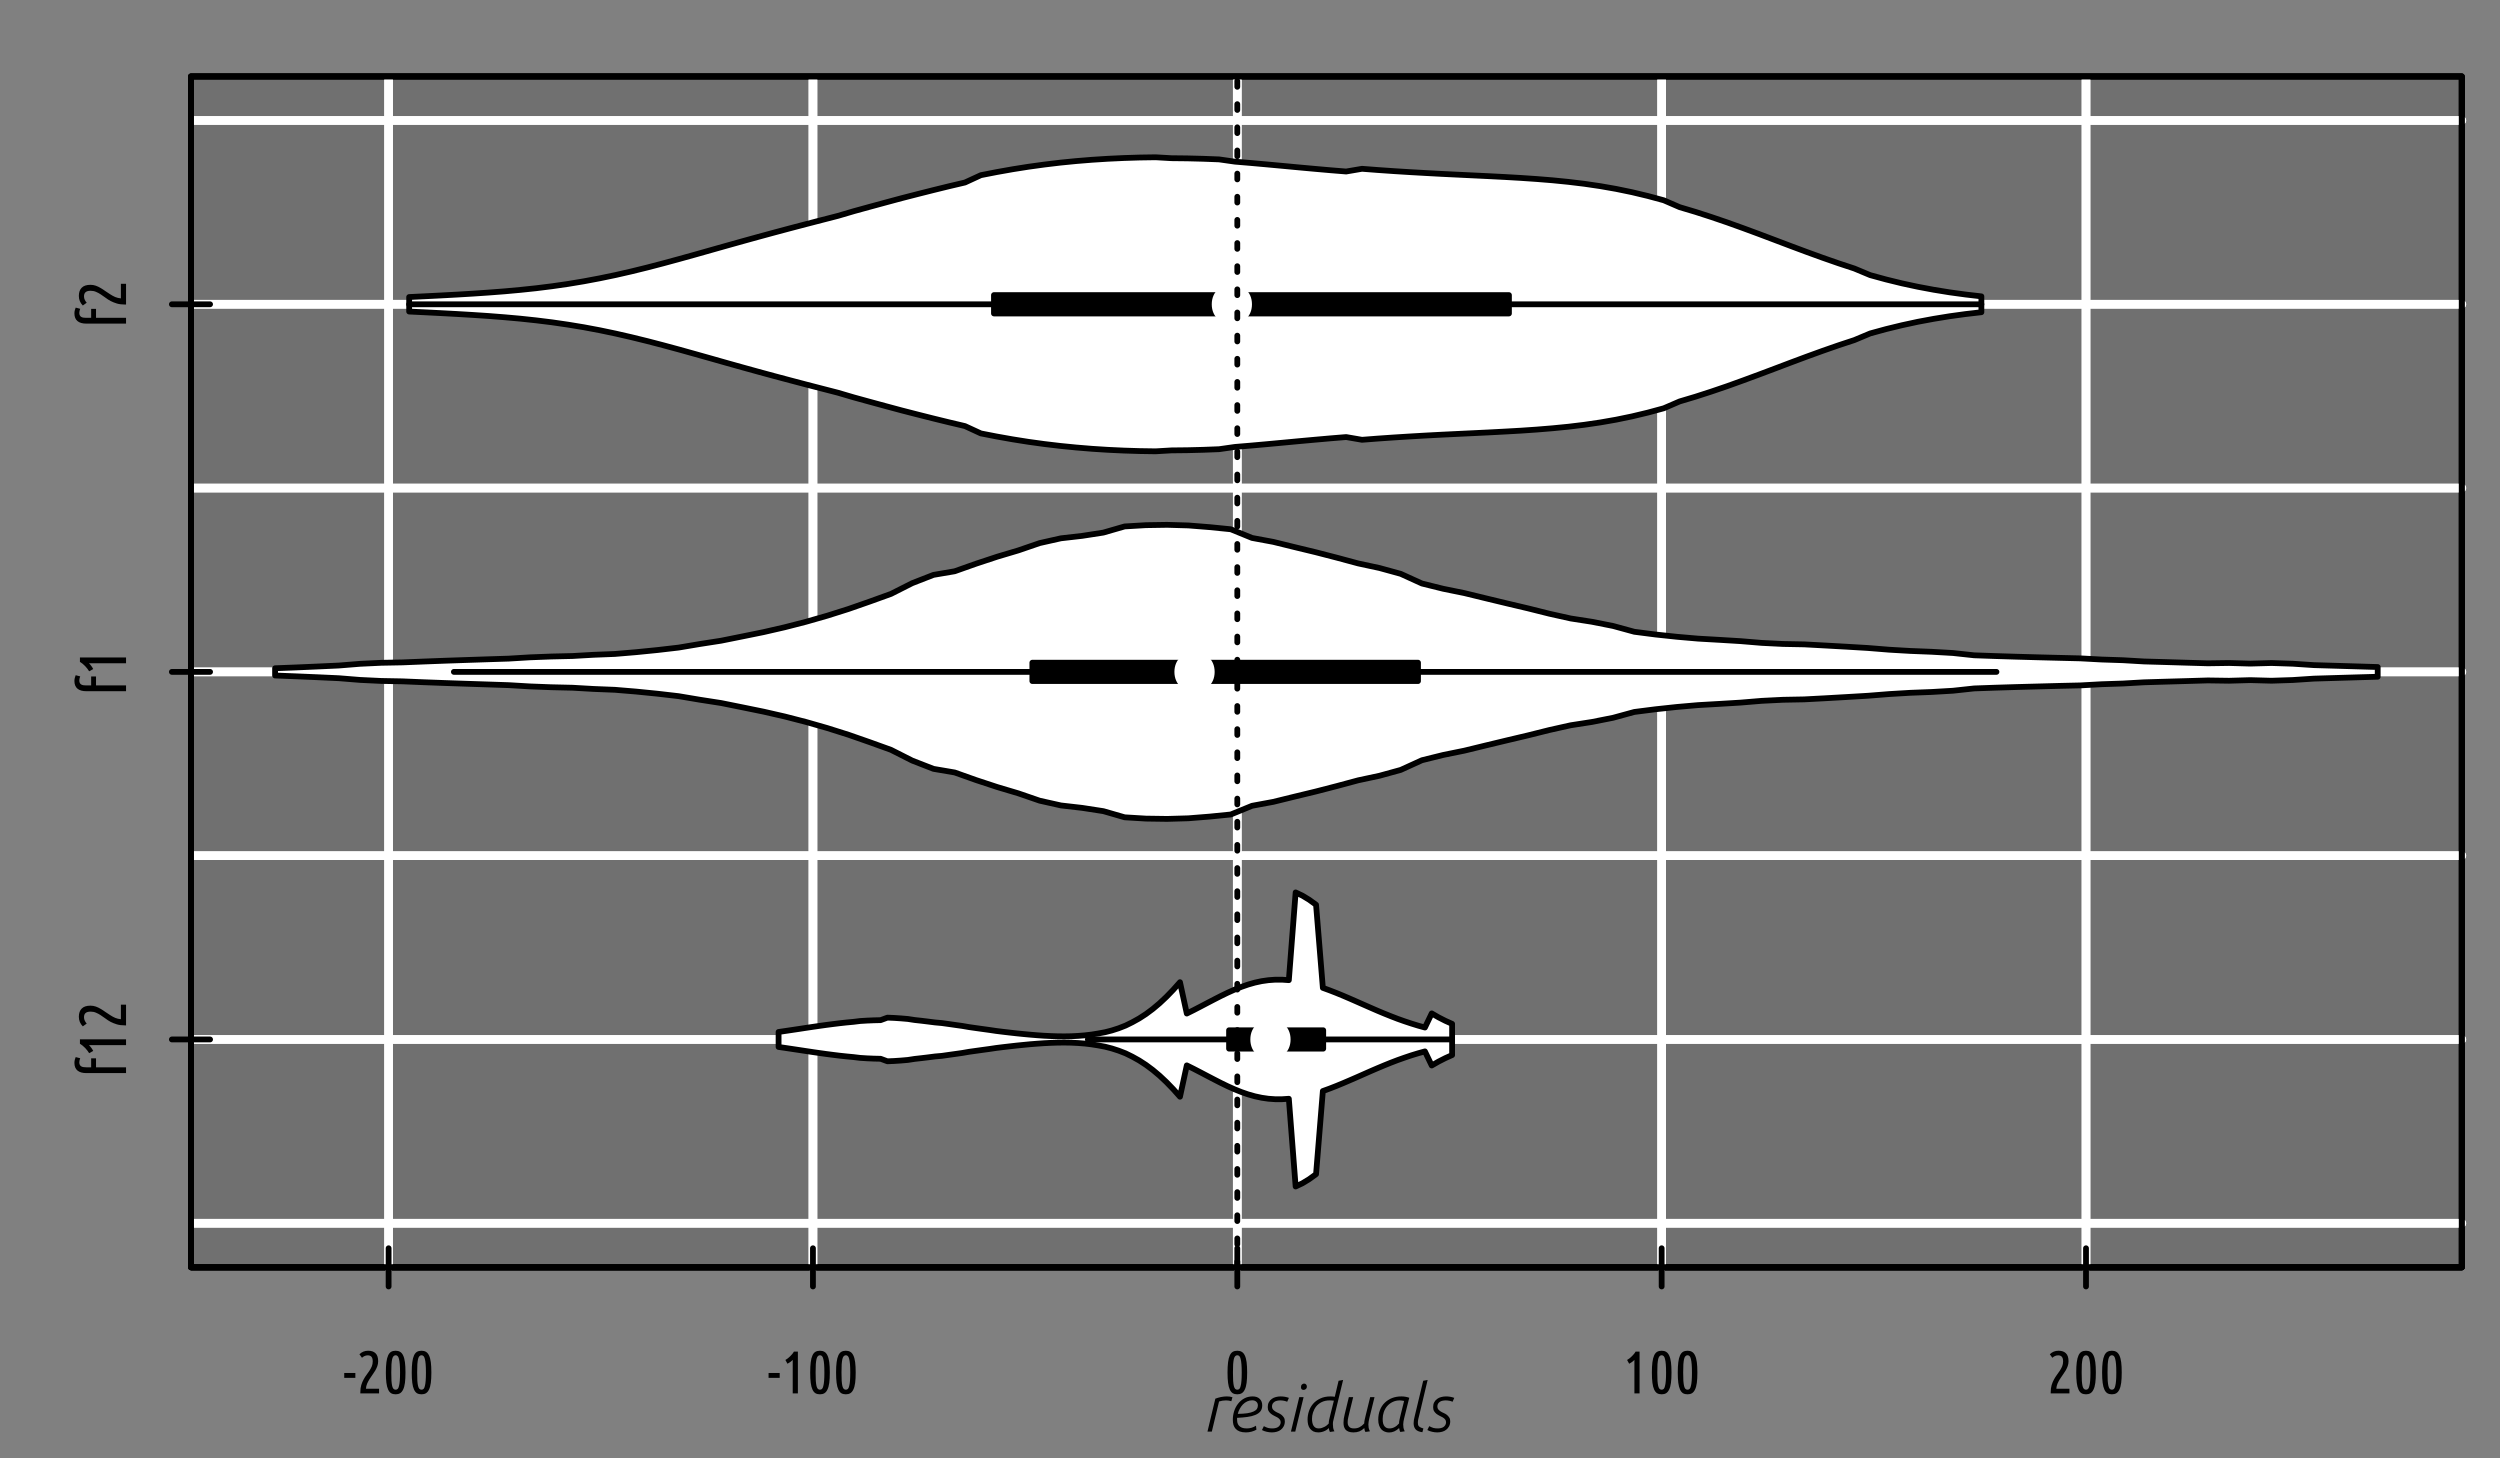 <?xml version="1.0" encoding="UTF-8"?>
<svg xmlns="http://www.w3.org/2000/svg" xmlns:xlink="http://www.w3.org/1999/xlink" width="432pt" height="252pt" viewBox="0 0 432 252" version="1.1">
<rect x="0" y="0" width="432" height="252" fill="#808080" stroke="none"/>
<defs>
<g>
<symbol overflow="visible" id="glyph0-0">
<path style="stroke:none;" d="M 0.516 0 L 0.516 -7.812 L 4.688 -7.812 L 4.688 0 Z M 4.156 -0.516 L 4.156 -7.281 L 1.047 -7.281 L 1.047 -0.516 Z M 4.156 -0.516 "/>
</symbol>
<symbol overflow="visible" id="glyph0-1">
<path style="stroke:none;" d="M 0.25 -3.531 L 2.172 -3.531 L 2.172 -2.688 L 0.25 -2.688 Z M 0.25 -3.531 "/>
</symbol>
<symbol overflow="visible" id="glyph0-2">
<path style="stroke:none;" d="M 0.453 -6.766 C 0.867 -7.172 1.367 -7.375 1.953 -7.375 C 2.516 -7.375 2.941 -7.227 3.234 -6.938 C 3.535 -6.645 3.688 -6.188 3.688 -5.562 C 3.688 -5.27 3.641 -4.988 3.547 -4.719 C 3.453 -4.457 3.332 -4.203 3.188 -3.953 C 3.039 -3.711 2.879 -3.469 2.703 -3.219 C 2.535 -2.977 2.367 -2.734 2.203 -2.484 C 2.047 -2.234 1.906 -1.969 1.781 -1.688 C 1.664 -1.414 1.598 -1.125 1.578 -0.812 L 3.844 -0.812 L 3.844 0 L 0.609 0 L 0.609 -0.203 C 0.609 -0.66 0.66 -1.07 0.766 -1.438 C 0.879 -1.801 1.016 -2.125 1.172 -2.406 C 1.328 -2.695 1.5 -2.969 1.688 -3.219 C 1.875 -3.469 2.047 -3.711 2.203 -3.953 C 2.359 -4.191 2.488 -4.438 2.594 -4.688 C 2.695 -4.945 2.75 -5.227 2.75 -5.531 C 2.75 -5.906 2.676 -6.172 2.531 -6.328 C 2.395 -6.492 2.18 -6.578 1.891 -6.578 C 1.68 -6.578 1.492 -6.535 1.328 -6.453 C 1.172 -6.379 1.023 -6.281 0.891 -6.156 Z M 0.453 -6.766 "/>
</symbol>
<symbol overflow="visible" id="glyph0-3">
<path style="stroke:none;" d="M 0.547 -3.609 C 0.547 -4.316 0.578 -4.91 0.641 -5.391 C 0.703 -5.879 0.801 -6.27 0.938 -6.562 C 1.07 -6.852 1.242 -7.062 1.453 -7.188 C 1.672 -7.312 1.93 -7.375 2.234 -7.375 C 2.535 -7.375 2.789 -7.312 3 -7.188 C 3.219 -7.062 3.395 -6.852 3.531 -6.562 C 3.676 -6.27 3.781 -5.879 3.844 -5.391 C 3.906 -4.91 3.938 -4.316 3.938 -3.609 C 3.938 -2.898 3.906 -2.305 3.844 -1.828 C 3.781 -1.348 3.676 -0.961 3.531 -0.672 C 3.395 -0.379 3.219 -0.164 3 -0.031 C 2.789 0.094 2.535 0.156 2.234 0.156 C 1.93 0.156 1.672 0.094 1.453 -0.031 C 1.242 -0.164 1.07 -0.379 0.938 -0.672 C 0.801 -0.961 0.703 -1.348 0.641 -1.828 C 0.578 -2.305 0.547 -2.898 0.547 -3.609 Z M 3 -3.609 C 3 -4.18 2.984 -4.656 2.953 -5.031 C 2.922 -5.414 2.875 -5.723 2.812 -5.953 C 2.758 -6.18 2.688 -6.344 2.594 -6.438 C 2.5 -6.539 2.379 -6.594 2.234 -6.594 C 2.098 -6.594 1.977 -6.539 1.875 -6.438 C 1.781 -6.344 1.703 -6.18 1.641 -5.953 C 1.586 -5.723 1.547 -5.414 1.516 -5.031 C 1.492 -4.656 1.484 -4.18 1.484 -3.609 C 1.484 -3.035 1.492 -2.555 1.516 -2.172 C 1.547 -1.797 1.586 -1.492 1.641 -1.266 C 1.703 -1.035 1.781 -0.875 1.875 -0.781 C 1.977 -0.688 2.098 -0.641 2.234 -0.641 C 2.379 -0.641 2.5 -0.688 2.594 -0.781 C 2.688 -0.875 2.758 -1.035 2.812 -1.266 C 2.875 -1.492 2.922 -1.797 2.953 -2.172 C 2.984 -2.555 3 -3.035 3 -3.609 Z M 3 -3.609 "/>
</symbol>
<symbol overflow="visible" id="glyph0-4">
<path style="stroke:none;" d="M 0.734 -5.781 C 0.859 -5.852 0.992 -5.941 1.141 -6.047 C 1.285 -6.16 1.422 -6.281 1.547 -6.406 C 1.68 -6.539 1.805 -6.676 1.922 -6.812 C 2.035 -6.945 2.129 -7.082 2.203 -7.219 L 2.891 -7.219 L 2.891 0 L 2 0 L 2 -5.797 C 1.883 -5.672 1.75 -5.551 1.594 -5.438 C 1.438 -5.332 1.27 -5.227 1.094 -5.125 Z M 0.734 -5.781 "/>
</symbol>
<symbol overflow="visible" id="glyph1-0">
<path style="stroke:none;" d="M 0 -0.578 L -8.625 -0.578 L -8.625 -5.172 L 0 -5.172 Z M -0.578 -4.594 L -8.047 -4.594 L -8.047 -1.156 L -0.578 -1.156 Z M -0.578 -4.594 "/>
</symbol>
<symbol overflow="visible" id="glyph1-1">
<path style="stroke:none;" d="M -8.922 -2.656 C -8.922 -2.875 -8.895 -3.066 -8.844 -3.234 C -8.801 -3.41 -8.754 -3.551 -8.703 -3.656 L -7.922 -3.453 C -7.973 -3.336 -8.008 -3.223 -8.031 -3.109 C -8.062 -2.992 -8.078 -2.875 -8.078 -2.75 C -8.078 -2.57 -8.047 -2.426 -7.984 -2.312 C -7.93 -2.195 -7.848 -2.109 -7.734 -2.047 C -7.629 -1.984 -7.5 -1.941 -7.344 -1.922 C -7.195 -1.898 -7.039 -1.891 -6.875 -1.891 L -6.031 -1.891 L -6.031 -3.438 L -5.188 -3.438 L -5.188 -1.891 L 0 -1.891 L 0 -0.891 L -6.875 -0.891 C -7.531 -0.891 -8.035 -1.035 -8.391 -1.328 C -8.742 -1.617 -8.922 -2.062 -8.922 -2.656 Z M -8.922 -2.656 "/>
</symbol>
<symbol overflow="visible" id="glyph1-2">
<path style="stroke:none;" d="M -6.375 -0.812 C -6.469 -0.957 -6.57 -1.109 -6.688 -1.266 C -6.812 -1.422 -6.941 -1.57 -7.078 -1.719 C -7.223 -1.863 -7.367 -2 -7.516 -2.125 C -7.672 -2.25 -7.82 -2.352 -7.969 -2.438 L -7.969 -3.203 L 0 -3.203 L 0 -2.203 L -6.406 -2.203 C -6.27 -2.078 -6.141 -1.926 -6.016 -1.75 C -5.891 -1.582 -5.773 -1.398 -5.672 -1.203 Z M -6.375 -0.812 "/>
</symbol>
<symbol overflow="visible" id="glyph1-3">
<path style="stroke:none;" d="M -7.469 -0.5 C -7.926 -0.957 -8.156 -1.508 -8.156 -2.156 C -8.156 -2.781 -7.988 -3.254 -7.656 -3.578 C -7.332 -3.91 -6.828 -4.078 -6.141 -4.078 C -5.816 -4.078 -5.508 -4.023 -5.219 -3.922 C -4.926 -3.816 -4.645 -3.68 -4.375 -3.516 C -4.102 -3.359 -3.832 -3.18 -3.562 -2.984 C -3.289 -2.797 -3.016 -2.613 -2.734 -2.438 C -2.461 -2.258 -2.176 -2.102 -1.875 -1.969 C -1.57 -1.844 -1.242 -1.766 -0.891 -1.734 L -0.891 -4.25 L 0 -4.25 L 0 -0.672 L -0.219 -0.672 C -0.727 -0.672 -1.18 -0.727 -1.578 -0.844 C -1.984 -0.969 -2.348 -1.113 -2.672 -1.281 C -2.992 -1.457 -3.289 -1.648 -3.562 -1.859 C -3.844 -2.066 -4.113 -2.254 -4.375 -2.422 C -4.633 -2.598 -4.906 -2.742 -5.188 -2.859 C -5.469 -2.984 -5.781 -3.047 -6.125 -3.047 C -6.531 -3.047 -6.82 -2.961 -7 -2.797 C -7.176 -2.641 -7.266 -2.398 -7.266 -2.078 C -7.266 -1.859 -7.219 -1.656 -7.125 -1.469 C -7.039 -1.289 -6.93 -1.129 -6.797 -0.984 Z M -7.469 -0.5 "/>
</symbol>
<symbol overflow="visible" id="glyph2-0">
<path style="stroke:none;" d="M 0.578 0 L 0.578 -8.625 L 5.172 -8.625 L 5.172 0 Z M 4.594 -0.578 L 4.594 -8.047 L 1.156 -8.047 L 1.156 -0.578 Z M 4.594 -0.578 "/>
</symbol>
<symbol overflow="visible" id="glyph2-1">
<path style="stroke:none;" d="M 2.312 -5.688 C 2.602 -5.801 2.922 -5.895 3.266 -5.969 C 3.617 -6.039 3.961 -6.078 4.297 -6.078 C 4.473 -6.078 4.641 -6.066 4.797 -6.047 C 4.961 -6.023 5.117 -5.988 5.266 -5.938 L 5.078 -5.25 C 4.773 -5.344 4.469 -5.391 4.156 -5.391 C 3.957 -5.391 3.754 -5.375 3.547 -5.344 C 3.348 -5.312 3.148 -5.266 2.953 -5.203 L 1.703 0 L 0.953 0 Z M 2.312 -5.688 "/>
</symbol>
<symbol overflow="visible" id="glyph2-2">
<path style="stroke:none;" d="M 6.203 -4.547 C 6.203 -4.117 6.098 -3.77 5.891 -3.5 C 5.68 -3.238 5.383 -3.031 5 -2.875 C 4.625 -2.719 4.172 -2.602 3.641 -2.531 C 3.109 -2.457 2.516 -2.406 1.859 -2.375 L 1.859 -2.141 C 1.859 -1.922 1.879 -1.711 1.922 -1.516 C 1.973 -1.328 2.062 -1.16 2.188 -1.016 C 2.312 -0.879 2.484 -0.766 2.703 -0.672 C 2.922 -0.586 3.203 -0.547 3.547 -0.547 C 3.805 -0.547 4.07 -0.582 4.344 -0.656 C 4.625 -0.738 4.883 -0.859 5.125 -1.016 L 5.203 -0.328 C 4.941 -0.18 4.656 -0.066 4.344 0.016 C 4.031 0.098 3.711 0.141 3.391 0.141 C 2.973 0.141 2.617 0.086 2.328 -0.016 C 2.035 -0.129 1.801 -0.281 1.625 -0.469 C 1.445 -0.664 1.316 -0.895 1.234 -1.156 C 1.16 -1.426 1.125 -1.723 1.125 -2.047 C 1.125 -2.535 1.195 -3.02 1.344 -3.5 C 1.5 -3.988 1.723 -4.422 2.016 -4.797 C 2.305 -5.18 2.66 -5.488 3.078 -5.719 C 3.504 -5.957 3.992 -6.078 4.547 -6.078 C 5.078 -6.078 5.484 -5.938 5.766 -5.656 C 6.055 -5.383 6.203 -5.016 6.203 -4.547 Z M 4.469 -5.406 C 4.164 -5.406 3.879 -5.344 3.609 -5.219 C 3.336 -5.094 3.094 -4.922 2.875 -4.703 C 2.664 -4.484 2.484 -4.234 2.328 -3.953 C 2.172 -3.672 2.055 -3.375 1.984 -3.062 C 2.629 -3.07 3.176 -3.109 3.625 -3.172 C 4.07 -3.242 4.43 -3.344 4.703 -3.469 C 4.973 -3.594 5.164 -3.738 5.281 -3.906 C 5.395 -4.082 5.453 -4.285 5.453 -4.516 C 5.453 -4.805 5.359 -5.023 5.172 -5.172 C 4.992 -5.328 4.758 -5.406 4.469 -5.406 Z M 4.469 -5.406 "/>
</symbol>
<symbol overflow="visible" id="glyph2-3">
<path style="stroke:none;" d="M 0.875 -0.938 C 1.156 -0.789 1.398 -0.688 1.609 -0.625 C 1.828 -0.57 2.07 -0.547 2.344 -0.547 C 2.539 -0.547 2.723 -0.566 2.891 -0.609 C 3.066 -0.648 3.219 -0.711 3.344 -0.797 C 3.477 -0.891 3.582 -1.004 3.656 -1.141 C 3.738 -1.273 3.781 -1.438 3.781 -1.625 C 3.781 -1.82 3.723 -1.984 3.609 -2.109 C 3.504 -2.242 3.367 -2.359 3.203 -2.453 C 3.035 -2.547 2.852 -2.641 2.656 -2.734 C 2.469 -2.828 2.289 -2.938 2.125 -3.062 C 1.969 -3.188 1.832 -3.336 1.719 -3.516 C 1.602 -3.703 1.547 -3.941 1.547 -4.234 C 1.547 -4.555 1.609 -4.832 1.734 -5.062 C 1.859 -5.301 2.023 -5.492 2.234 -5.641 C 2.441 -5.797 2.676 -5.906 2.938 -5.969 C 3.207 -6.039 3.484 -6.078 3.766 -6.078 C 4.016 -6.078 4.258 -6.055 4.5 -6.016 C 4.738 -5.973 4.973 -5.91 5.203 -5.828 L 4.906 -5.156 C 4.738 -5.227 4.551 -5.285 4.344 -5.328 C 4.133 -5.367 3.922 -5.391 3.703 -5.391 C 3.516 -5.391 3.332 -5.367 3.156 -5.328 C 2.988 -5.297 2.836 -5.234 2.703 -5.141 C 2.578 -5.055 2.473 -4.945 2.391 -4.812 C 2.316 -4.676 2.281 -4.516 2.281 -4.328 C 2.281 -4.129 2.332 -3.961 2.438 -3.828 C 2.551 -3.703 2.688 -3.586 2.844 -3.484 C 3.008 -3.379 3.191 -3.285 3.391 -3.203 C 3.586 -3.117 3.766 -3.016 3.922 -2.891 C 4.078 -2.766 4.211 -2.613 4.328 -2.438 C 4.441 -2.27 4.5 -2.051 4.5 -1.781 C 4.5 -1.445 4.43 -1.156 4.297 -0.906 C 4.172 -0.664 4.004 -0.469 3.797 -0.312 C 3.598 -0.156 3.363 -0.039 3.094 0.031 C 2.82 0.102 2.547 0.141 2.266 0.141 C 1.961 0.141 1.66 0.102 1.359 0.031 C 1.066 -0.031 0.797 -0.129 0.547 -0.266 Z M 0.875 -0.938 "/>
</symbol>
<symbol overflow="visible" id="glyph2-4">
<path style="stroke:none;" d="M 2.391 -5.953 L 3.141 -5.953 L 1.703 0 L 0.953 0 Z M 2.688 -7.688 C 2.688 -7.883 2.742 -8.035 2.859 -8.141 C 2.973 -8.242 3.094 -8.297 3.219 -8.297 C 3.375 -8.297 3.492 -8.242 3.578 -8.141 C 3.66 -8.047 3.703 -7.926 3.703 -7.781 C 3.703 -7.594 3.641 -7.445 3.516 -7.344 C 3.391 -7.25 3.27 -7.203 3.156 -7.203 C 3 -7.203 2.879 -7.242 2.797 -7.328 C 2.723 -7.422 2.688 -7.539 2.688 -7.688 Z M 2.688 -7.688 "/>
</symbol>
<symbol overflow="visible" id="glyph2-5">
<path style="stroke:none;" d="M 5.672 -5.344 C 5.566 -5.352 5.445 -5.363 5.312 -5.375 C 5.188 -5.383 5.066 -5.391 4.953 -5.391 C 4.422 -5.391 3.957 -5.289 3.562 -5.094 C 3.176 -4.906 2.859 -4.656 2.609 -4.344 C 2.367 -4.031 2.188 -3.68 2.062 -3.297 C 1.945 -2.922 1.891 -2.551 1.891 -2.188 C 1.891 -1.957 1.91 -1.742 1.953 -1.547 C 1.992 -1.348 2.055 -1.176 2.141 -1.031 C 2.234 -0.883 2.352 -0.766 2.5 -0.672 C 2.645 -0.586 2.82 -0.547 3.031 -0.547 C 3.227 -0.547 3.41 -0.57 3.578 -0.625 C 3.754 -0.688 3.914 -0.754 4.062 -0.828 C 4.219 -0.91 4.352 -1 4.469 -1.094 C 4.594 -1.195 4.695 -1.297 4.781 -1.391 C 4.781 -1.586 4.805 -1.812 4.859 -2.062 C 4.91 -2.312 4.973 -2.57 5.047 -2.844 Z M 4.984 0.062 C 4.953 -0.008 4.914 -0.109 4.875 -0.234 C 4.832 -0.359 4.805 -0.484 4.797 -0.609 C 4.723 -0.535 4.629 -0.453 4.516 -0.359 C 4.41 -0.273 4.281 -0.195 4.125 -0.125 C 3.977 -0.051 3.805 0.008 3.609 0.062 C 3.422 0.113 3.211 0.141 2.984 0.141 C 2.648 0.141 2.363 0.082 2.125 -0.031 C 1.895 -0.156 1.703 -0.316 1.547 -0.516 C 1.398 -0.711 1.289 -0.945 1.219 -1.219 C 1.156 -1.5 1.125 -1.785 1.125 -2.078 C 1.125 -2.566 1.203 -3.047 1.359 -3.516 C 1.516 -3.992 1.754 -4.422 2.078 -4.797 C 2.41 -5.18 2.828 -5.488 3.328 -5.719 C 3.828 -5.957 4.41 -6.078 5.078 -6.078 C 5.328 -6.078 5.578 -6.055 5.828 -6.016 L 6.484 -8.781 L 7.266 -8.922 L 5.609 -2.062 C 5.566 -1.914 5.535 -1.773 5.516 -1.641 C 5.504 -1.516 5.5 -1.395 5.5 -1.281 C 5.5 -1.051 5.516 -0.836 5.547 -0.641 C 5.586 -0.441 5.66 -0.242 5.766 -0.047 Z M 4.984 0.062 "/>
</symbol>
<symbol overflow="visible" id="glyph2-6">
<path style="stroke:none;" d="M 2.859 0.141 C 2.523 0.141 2.242 0.098 2.016 0.016 C 1.797 -0.066 1.617 -0.18 1.484 -0.328 C 1.359 -0.484 1.266 -0.66 1.203 -0.859 C 1.148 -1.066 1.125 -1.289 1.125 -1.531 C 1.125 -1.75 1.141 -1.984 1.172 -2.234 C 1.211 -2.484 1.266 -2.734 1.328 -2.984 L 2.047 -5.953 L 2.797 -5.953 L 2.156 -3.328 C 2.094 -3.055 2.023 -2.77 1.953 -2.469 C 1.879 -2.176 1.844 -1.898 1.844 -1.641 C 1.844 -1.484 1.859 -1.336 1.891 -1.203 C 1.93 -1.078 1.992 -0.961 2.078 -0.859 C 2.16 -0.766 2.27 -0.688 2.406 -0.625 C 2.551 -0.57 2.727 -0.547 2.938 -0.547 C 3.312 -0.547 3.633 -0.617 3.906 -0.766 C 4.188 -0.91 4.453 -1.125 4.703 -1.406 C 4.703 -1.613 4.734 -1.848 4.797 -2.109 C 4.859 -2.379 4.914 -2.625 4.969 -2.844 L 5.734 -5.953 L 6.484 -5.953 L 5.578 -2.266 C 5.535 -2.078 5.5 -1.895 5.469 -1.719 C 5.438 -1.551 5.422 -1.391 5.422 -1.234 C 5.422 -1.035 5.438 -0.844 5.469 -0.656 C 5.508 -0.469 5.582 -0.266 5.688 -0.047 L 4.906 0.062 C 4.863 -0.02 4.82 -0.117 4.781 -0.234 C 4.75 -0.359 4.727 -0.484 4.719 -0.609 C 4.445 -0.348 4.16 -0.156 3.859 -0.031 C 3.555 0.082 3.223 0.141 2.859 0.141 Z M 2.859 0.141 "/>
</symbol>
<symbol overflow="visible" id="glyph2-7">
<path style="stroke:none;" d="M 5.594 -5.297 C 5.457 -5.328 5.332 -5.348 5.219 -5.359 C 5.102 -5.379 4.984 -5.391 4.859 -5.391 C 4.391 -5.391 3.969 -5.297 3.594 -5.109 C 3.227 -4.93 2.914 -4.691 2.656 -4.391 C 2.406 -4.086 2.211 -3.742 2.078 -3.359 C 1.953 -2.984 1.891 -2.598 1.891 -2.203 C 1.891 -1.879 1.914 -1.613 1.969 -1.406 C 2.031 -1.195 2.113 -1.031 2.219 -0.906 C 2.332 -0.781 2.457 -0.688 2.594 -0.625 C 2.738 -0.57 2.895 -0.547 3.062 -0.547 C 3.375 -0.547 3.664 -0.617 3.938 -0.766 C 4.219 -0.91 4.477 -1.125 4.719 -1.406 C 4.719 -1.613 4.75 -1.848 4.812 -2.109 C 4.875 -2.379 4.93 -2.625 4.984 -2.844 Z M 4.938 0.062 C 4.883 -0.02 4.844 -0.117 4.812 -0.234 C 4.781 -0.359 4.754 -0.484 4.734 -0.609 C 4.461 -0.348 4.18 -0.156 3.891 -0.031 C 3.598 0.094 3.297 0.156 2.984 0.156 C 2.734 0.156 2.492 0.109 2.266 0.016 C 2.047 -0.066 1.852 -0.191 1.688 -0.359 C 1.52 -0.535 1.383 -0.766 1.281 -1.047 C 1.176 -1.328 1.125 -1.66 1.125 -2.047 C 1.125 -2.66 1.223 -3.219 1.422 -3.719 C 1.617 -4.219 1.895 -4.641 2.25 -4.984 C 2.613 -5.336 3.035 -5.609 3.516 -5.797 C 4.004 -5.984 4.539 -6.078 5.125 -6.078 C 5.594 -6.078 6.047 -6 6.484 -5.844 L 5.594 -2.266 C 5.551 -2.078 5.516 -1.895 5.484 -1.719 C 5.453 -1.551 5.438 -1.391 5.438 -1.234 C 5.438 -1.035 5.453 -0.844 5.484 -0.656 C 5.523 -0.469 5.598 -0.266 5.703 -0.047 Z M 4.938 0.062 "/>
</symbol>
<symbol overflow="visible" id="glyph2-8">
<path style="stroke:none;" d="M 2.891 -8.781 L 3.656 -8.922 L 2.234 -2.938 C 2.172 -2.676 2.109 -2.426 2.047 -2.188 C 1.992 -1.957 1.969 -1.742 1.969 -1.547 C 1.969 -1.422 1.977 -1.305 2 -1.203 C 2.02 -1.098 2.066 -1.004 2.141 -0.922 C 2.211 -0.848 2.312 -0.781 2.438 -0.719 C 2.562 -0.656 2.723 -0.598 2.922 -0.547 L 2.75 0.109 C 2.188 0.035 1.789 -0.133 1.562 -0.406 C 1.344 -0.676 1.234 -1.02 1.234 -1.438 C 1.234 -1.625 1.25 -1.816 1.281 -2.016 C 1.312 -2.223 1.359 -2.438 1.422 -2.656 Z M 2.891 -8.781 "/>
</symbol>
</g>
<clipPath id="clip1">
  <path d="M 33 13.199 L 426 13.199 L 426 219 L 33 219 Z M 33 13.199 "/>
</clipPath>
<clipPath id="clip2">
  <path d="M 33 13.199 L 426 13.199 L 426 220 L 33 220 Z M 33 13.199 "/>
</clipPath>
<clipPath id="clip3">
  <path d="M 66 13.199 L 68 13.199 L 68 220 L 66 220 Z M 66 13.199 "/>
</clipPath>
<clipPath id="clip4">
  <path d="M 139 13.199 L 142 13.199 L 142 220 L 139 220 Z M 139 13.199 "/>
</clipPath>
<clipPath id="clip5">
  <path d="M 213 13.199 L 215 13.199 L 215 220 L 213 220 Z M 213 13.199 "/>
</clipPath>
<clipPath id="clip6">
  <path d="M 286 13.199 L 288 13.199 L 288 220 L 286 220 Z M 286 13.199 "/>
</clipPath>
<clipPath id="clip7">
  <path d="M 359 13.199 L 362 13.199 L 362 220 L 359 220 Z M 359 13.199 "/>
</clipPath>
<clipPath id="clip8">
  <path d="M 33 210 L 426.398 210 L 426.398 213 L 33 213 Z M 33 210 "/>
</clipPath>
<clipPath id="clip9">
  <path d="M 33 178 L 426.398 178 L 426.398 181 L 33 181 Z M 33 178 "/>
</clipPath>
<clipPath id="clip10">
  <path d="M 33 147 L 426.398 147 L 426.398 149 L 33 149 Z M 33 147 "/>
</clipPath>
<clipPath id="clip11">
  <path d="M 33 115 L 426.398 115 L 426.398 117 L 33 117 Z M 33 115 "/>
</clipPath>
<clipPath id="clip12">
  <path d="M 33 83 L 426.398 83 L 426.398 86 L 33 86 Z M 33 83 "/>
</clipPath>
<clipPath id="clip13">
  <path d="M 33 51 L 426.398 51 L 426.398 54 L 33 54 Z M 33 51 "/>
</clipPath>
<clipPath id="clip14">
  <path d="M 33 20 L 426.398 20 L 426.398 22 L 33 22 Z M 33 20 "/>
</clipPath>
<clipPath id="clip15">
  <path d="M 33 13.199 L 426 13.199 L 426 219 L 33 219 Z M 33 13.199 "/>
</clipPath>
<clipPath id="clip16">
  <path d="M 33 13.199 L 426 13.199 L 426 220 L 33 220 Z M 33 13.199 "/>
</clipPath>
<clipPath id="clip17">
  <path d="M 66 13.199 L 68 13.199 L 68 220 L 66 220 Z M 66 13.199 "/>
</clipPath>
<clipPath id="clip18">
  <path d="M 139 13.199 L 142 13.199 L 142 220 L 139 220 Z M 139 13.199 "/>
</clipPath>
<clipPath id="clip19">
  <path d="M 213 13.199 L 215 13.199 L 215 220 L 213 220 Z M 213 13.199 "/>
</clipPath>
<clipPath id="clip20">
  <path d="M 286 13.199 L 288 13.199 L 288 220 L 286 220 Z M 286 13.199 "/>
</clipPath>
<clipPath id="clip21">
  <path d="M 359 13.199 L 362 13.199 L 362 220 L 359 220 Z M 359 13.199 "/>
</clipPath>
<clipPath id="clip22">
  <path d="M 33 210 L 426.398 210 L 426.398 213 L 33 213 Z M 33 210 "/>
</clipPath>
<clipPath id="clip23">
  <path d="M 33 178 L 426.398 178 L 426.398 181 L 33 181 Z M 33 178 "/>
</clipPath>
<clipPath id="clip24">
  <path d="M 33 147 L 426.398 147 L 426.398 149 L 33 149 Z M 33 147 "/>
</clipPath>
<clipPath id="clip25">
  <path d="M 33 115 L 426.398 115 L 426.398 117 L 33 117 Z M 33 115 "/>
</clipPath>
<clipPath id="clip26">
  <path d="M 33 83 L 426.398 83 L 426.398 86 L 33 86 Z M 33 83 "/>
</clipPath>
<clipPath id="clip27">
  <path d="M 33 51 L 426.398 51 L 426.398 54 L 33 54 Z M 33 51 "/>
</clipPath>
<clipPath id="clip28">
  <path d="M 33 20 L 426.398 20 L 426.398 22 L 33 22 Z M 33 20 "/>
</clipPath>
<clipPath id="clip29">
  <path d="M 213 13.199 L 215 13.199 L 215 220 L 213 220 Z M 213 13.199 "/>
</clipPath>
</defs>
<g id="surface33">
<g clip-path="url(#clip1)" clip-rule="nonzero">
<path style=" stroke:none;fill-rule:nonzero;fill:rgb(0%,0%,0%);fill-opacity:0.063;" d="M 33 13.199 L 425.398 13.199 L 425.398 219 L 33 219 Z M 33 13.199 "/>
</g>
<g clip-path="url(#clip2)" clip-rule="nonzero">
<path style="fill:none;stroke-width:1;stroke-linecap:round;stroke-linejoin:round;stroke:rgb(0%,0%,0%);stroke-opacity:1;stroke-miterlimit:10;" d="M 33 13.199 L 425.398 13.199 L 425.398 219 L 33 219 Z M 33 13.199 "/>
</g>
<g clip-path="url(#clip3)" clip-rule="nonzero">
<path style="fill:none;stroke-width:1.5;stroke-linecap:round;stroke-linejoin:round;stroke:rgb(100%,100%,100%);stroke-opacity:1;stroke-miterlimit:10;" d="M 67.152 219 L 67.152 13.199 "/>
</g>
<g clip-path="url(#clip4)" clip-rule="nonzero">
<path style="fill:none;stroke-width:1.5;stroke-linecap:round;stroke-linejoin:round;stroke:rgb(100%,100%,100%);stroke-opacity:1;stroke-miterlimit:10;" d="M 140.477 219 L 140.477 13.199 "/>
</g>
<g clip-path="url(#clip5)" clip-rule="nonzero">
<path style="fill:none;stroke-width:1.5;stroke-linecap:round;stroke-linejoin:round;stroke:rgb(100%,100%,100%);stroke-opacity:1;stroke-miterlimit:10;" d="M 213.805 219 L 213.805 13.199 "/>
</g>
<g clip-path="url(#clip6)" clip-rule="nonzero">
<path style="fill:none;stroke-width:1.5;stroke-linecap:round;stroke-linejoin:round;stroke:rgb(100%,100%,100%);stroke-opacity:1;stroke-miterlimit:10;" d="M 287.133 219 L 287.133 13.199 "/>
</g>
<g clip-path="url(#clip7)" clip-rule="nonzero">
<path style="fill:none;stroke-width:1.5;stroke-linecap:round;stroke-linejoin:round;stroke:rgb(100%,100%,100%);stroke-opacity:1;stroke-miterlimit:10;" d="M 360.461 219 L 360.461 13.199 "/>
</g>
<g clip-path="url(#clip8)" clip-rule="nonzero">
<path style="fill:none;stroke-width:1.5;stroke-linecap:round;stroke-linejoin:round;stroke:rgb(100%,100%,100%);stroke-opacity:1;stroke-miterlimit:10;" d="M 33 211.379 L 425.398 211.379 "/>
</g>
<g clip-path="url(#clip9)" clip-rule="nonzero">
<path style="fill:none;stroke-width:1.5;stroke-linecap:round;stroke-linejoin:round;stroke:rgb(100%,100%,100%);stroke-opacity:1;stroke-miterlimit:10;" d="M 33 179.617 L 425.398 179.617 "/>
</g>
<g clip-path="url(#clip10)" clip-rule="nonzero">
<path style="fill:none;stroke-width:1.5;stroke-linecap:round;stroke-linejoin:round;stroke:rgb(100%,100%,100%);stroke-opacity:1;stroke-miterlimit:10;" d="M 33 147.859 L 425.398 147.859 "/>
</g>
<g clip-path="url(#clip11)" clip-rule="nonzero">
<path style="fill:none;stroke-width:1.5;stroke-linecap:round;stroke-linejoin:round;stroke:rgb(100%,100%,100%);stroke-opacity:1;stroke-miterlimit:10;" d="M 33 116.102 L 425.398 116.102 "/>
</g>
<g clip-path="url(#clip12)" clip-rule="nonzero">
<path style="fill:none;stroke-width:1.5;stroke-linecap:round;stroke-linejoin:round;stroke:rgb(100%,100%,100%);stroke-opacity:1;stroke-miterlimit:10;" d="M 33 84.34 L 425.398 84.34 "/>
</g>
<g clip-path="url(#clip13)" clip-rule="nonzero">
<path style="fill:none;stroke-width:1.5;stroke-linecap:round;stroke-linejoin:round;stroke:rgb(100%,100%,100%);stroke-opacity:1;stroke-miterlimit:10;" d="M 33 52.582 L 425.398 52.582 "/>
</g>
<g clip-path="url(#clip14)" clip-rule="nonzero">
<path style="fill:none;stroke-width:1.5;stroke-linecap:round;stroke-linejoin:round;stroke:rgb(100%,100%,100%);stroke-opacity:1;stroke-miterlimit:10;" d="M 33 20.82 L 425.398 20.82 "/>
</g>
<path style="fill:none;stroke-width:1;stroke-linecap:round;stroke-linejoin:round;stroke:rgb(0%,0%,0%);stroke-opacity:1;stroke-miterlimit:10;" d="M 33 219 L 425.398 219 L 425.398 13.199 L 33 13.199 L 33 219 "/>
<g clip-path="url(#clip15)" clip-rule="nonzero">
<path style=" stroke:none;fill-rule:nonzero;fill:rgb(0%,0%,0%);fill-opacity:0.063;" d="M 33 13.199 L 425.398 13.199 L 425.398 219 L 33 219 Z M 33 13.199 "/>
</g>
<g clip-path="url(#clip16)" clip-rule="nonzero">
<path style="fill:none;stroke-width:1;stroke-linecap:round;stroke-linejoin:round;stroke:rgb(0%,0%,0%);stroke-opacity:1;stroke-miterlimit:10;" d="M 33 13.199 L 425.398 13.199 L 425.398 219 L 33 219 Z M 33 13.199 "/>
</g>
<g clip-path="url(#clip17)" clip-rule="nonzero">
<path style="fill:none;stroke-width:1.5;stroke-linecap:round;stroke-linejoin:round;stroke:rgb(100%,100%,100%);stroke-opacity:1;stroke-miterlimit:10;" d="M 67.152 219 L 67.152 13.199 "/>
</g>
<g clip-path="url(#clip18)" clip-rule="nonzero">
<path style="fill:none;stroke-width:1.5;stroke-linecap:round;stroke-linejoin:round;stroke:rgb(100%,100%,100%);stroke-opacity:1;stroke-miterlimit:10;" d="M 140.477 219 L 140.477 13.199 "/>
</g>
<g clip-path="url(#clip19)" clip-rule="nonzero">
<path style="fill:none;stroke-width:1.5;stroke-linecap:round;stroke-linejoin:round;stroke:rgb(100%,100%,100%);stroke-opacity:1;stroke-miterlimit:10;" d="M 213.805 219 L 213.805 13.199 "/>
</g>
<g clip-path="url(#clip20)" clip-rule="nonzero">
<path style="fill:none;stroke-width:1.5;stroke-linecap:round;stroke-linejoin:round;stroke:rgb(100%,100%,100%);stroke-opacity:1;stroke-miterlimit:10;" d="M 287.133 219 L 287.133 13.199 "/>
</g>
<g clip-path="url(#clip21)" clip-rule="nonzero">
<path style="fill:none;stroke-width:1.5;stroke-linecap:round;stroke-linejoin:round;stroke:rgb(100%,100%,100%);stroke-opacity:1;stroke-miterlimit:10;" d="M 360.461 219 L 360.461 13.199 "/>
</g>
<g clip-path="url(#clip22)" clip-rule="nonzero">
<path style="fill:none;stroke-width:1.5;stroke-linecap:round;stroke-linejoin:round;stroke:rgb(100%,100%,100%);stroke-opacity:1;stroke-miterlimit:10;" d="M 33 211.379 L 425.398 211.379 "/>
</g>
<g clip-path="url(#clip23)" clip-rule="nonzero">
<path style="fill:none;stroke-width:1.5;stroke-linecap:round;stroke-linejoin:round;stroke:rgb(100%,100%,100%);stroke-opacity:1;stroke-miterlimit:10;" d="M 33 179.617 L 425.398 179.617 "/>
</g>
<g clip-path="url(#clip24)" clip-rule="nonzero">
<path style="fill:none;stroke-width:1.5;stroke-linecap:round;stroke-linejoin:round;stroke:rgb(100%,100%,100%);stroke-opacity:1;stroke-miterlimit:10;" d="M 33 147.859 L 425.398 147.859 "/>
</g>
<g clip-path="url(#clip25)" clip-rule="nonzero">
<path style="fill:none;stroke-width:1.5;stroke-linecap:round;stroke-linejoin:round;stroke:rgb(100%,100%,100%);stroke-opacity:1;stroke-miterlimit:10;" d="M 33 116.102 L 425.398 116.102 "/>
</g>
<g clip-path="url(#clip26)" clip-rule="nonzero">
<path style="fill:none;stroke-width:1.5;stroke-linecap:round;stroke-linejoin:round;stroke:rgb(100%,100%,100%);stroke-opacity:1;stroke-miterlimit:10;" d="M 33 84.34 L 425.398 84.34 "/>
</g>
<g clip-path="url(#clip27)" clip-rule="nonzero">
<path style="fill:none;stroke-width:1.5;stroke-linecap:round;stroke-linejoin:round;stroke:rgb(100%,100%,100%);stroke-opacity:1;stroke-miterlimit:10;" d="M 33 52.582 L 425.398 52.582 "/>
</g>
<g clip-path="url(#clip28)" clip-rule="nonzero">
<path style="fill:none;stroke-width:1.5;stroke-linecap:round;stroke-linejoin:round;stroke:rgb(100%,100%,100%);stroke-opacity:1;stroke-miterlimit:10;" d="M 33 20.82 L 425.398 20.82 "/>
</g>
<path style="fill:none;stroke-width:1;stroke-linecap:round;stroke-linejoin:round;stroke:rgb(0%,0%,0%);stroke-opacity:1;stroke-miterlimit:10;" d="M 33 219 L 425.398 219 L 425.398 13.199 L 33 13.199 L 33 219 "/>
<path style="fill:none;stroke-width:1;stroke-linecap:round;stroke-linejoin:round;stroke:rgb(0%,0%,0%);stroke-opacity:1;stroke-miterlimit:10;" d="M 67.152 215.699 L 67.152 222.301 "/>
<path style="fill:none;stroke-width:1;stroke-linecap:round;stroke-linejoin:round;stroke:rgb(0%,0%,0%);stroke-opacity:1;stroke-miterlimit:10;" d="M 140.477 215.699 L 140.477 222.301 "/>
<path style="fill:none;stroke-width:1;stroke-linecap:round;stroke-linejoin:round;stroke:rgb(0%,0%,0%);stroke-opacity:1;stroke-miterlimit:10;" d="M 213.805 215.699 L 213.805 222.301 "/>
<path style="fill:none;stroke-width:1;stroke-linecap:round;stroke-linejoin:round;stroke:rgb(0%,0%,0%);stroke-opacity:1;stroke-miterlimit:10;" d="M 287.133 215.699 L 287.133 222.301 "/>
<path style="fill:none;stroke-width:1;stroke-linecap:round;stroke-linejoin:round;stroke:rgb(0%,0%,0%);stroke-opacity:1;stroke-miterlimit:10;" d="M 360.461 215.699 L 360.461 222.301 "/>
<g style="fill:rgb(0%,0%,0%);fill-opacity:1;">
  <use xlink:href="#glyph0-1" x="59.234" y="240.781"/>
  <use xlink:href="#glyph0-2" x="61.658" y="240.781"/>
  <use xlink:href="#glyph0-3" x="66.13" y="240.781"/>
  <use xlink:href="#glyph0-3" x="70.602" y="240.781"/>
</g>
<g style="fill:rgb(0%,0%,0%);fill-opacity:1;">
  <use xlink:href="#glyph0-1" x="132.559" y="240.781"/>
  <use xlink:href="#glyph0-4" x="134.982" y="240.781"/>
  <use xlink:href="#glyph0-3" x="139.454" y="240.781"/>
  <use xlink:href="#glyph0-3" x="143.926" y="240.781"/>
</g>
<g style="fill:rgb(0%,0%,0%);fill-opacity:1;">
  <use xlink:href="#glyph0-3" x="211.57" y="240.781"/>
</g>
<g style="fill:rgb(0%,0%,0%);fill-opacity:1;">
  <use xlink:href="#glyph0-4" x="280.426" y="240.781"/>
  <use xlink:href="#glyph0-3" x="284.898" y="240.781"/>
  <use xlink:href="#glyph0-3" x="289.37" y="240.781"/>
</g>
<g style="fill:rgb(0%,0%,0%);fill-opacity:1;">
  <use xlink:href="#glyph0-2" x="353.754" y="240.781"/>
  <use xlink:href="#glyph0-3" x="358.226" y="240.781"/>
  <use xlink:href="#glyph0-3" x="362.698" y="240.781"/>
</g>
<path style="fill:none;stroke-width:1;stroke-linecap:round;stroke-linejoin:round;stroke:rgb(0%,0%,0%);stroke-opacity:1;stroke-miterlimit:10;" d="M 36.301 179.617 L 29.699 179.617 "/>
<path style="fill:none;stroke-width:1;stroke-linecap:round;stroke-linejoin:round;stroke:rgb(0%,0%,0%);stroke-opacity:1;stroke-miterlimit:10;" d="M 36.301 116.102 L 29.699 116.102 "/>
<path style="fill:none;stroke-width:1;stroke-linecap:round;stroke-linejoin:round;stroke:rgb(0%,0%,0%);stroke-opacity:1;stroke-miterlimit:10;" d="M 36.301 52.582 L 29.699 52.582 "/>
<g style="fill:rgb(0%,0%,0%);fill-opacity:1;">
  <use xlink:href="#glyph1-1" x="21.781" y="186.32"/>
  <use xlink:href="#glyph1-2" x="21.781" y="182.801"/>
  <use xlink:href="#glyph1-3" x="21.781" y="177.856"/>
</g>
<g style="fill:rgb(0%,0%,0%);fill-opacity:1;">
  <use xlink:href="#glyph1-1" x="21.781" y="120.332"/>
  <use xlink:href="#glyph1-2" x="21.781" y="116.813"/>
</g>
<g style="fill:rgb(0%,0%,0%);fill-opacity:1;">
  <use xlink:href="#glyph1-1" x="21.781" y="56.812"/>
  <use xlink:href="#glyph1-3" x="21.781" y="53.294"/>
</g>
<path style="fill:none;stroke-width:1;stroke-linecap:round;stroke-linejoin:round;stroke:rgb(0%,0%,0%);stroke-opacity:1;stroke-miterlimit:10;" d="M 33 219 L 425.398 219 L 425.398 13.199 L 33 13.199 L 33 219 "/>
<path style="fill-rule:nonzero;fill:rgb(100%,100%,100%);fill-opacity:1;stroke-width:1;stroke-linecap:round;stroke-linejoin:round;stroke:rgb(0%,0%,0%);stroke-opacity:1;stroke-miterlimit:10;" d="M 134.539 180.914 L 135.715 181.086 L 138.066 181.438 L 139.242 181.617 L 140.418 181.793 L 141.594 181.965 L 142.77 182.129 L 143.945 182.281 L 145.121 182.426 L 146.297 182.551 L 147.473 182.664 L 148.648 182.805 L 149.824 182.879 L 150.996 182.93 L 152.172 182.957 L 153.348 183.391 L 154.523 183.34 L 155.699 183.262 L 156.875 183.16 L 158.051 182.98 L 159.227 182.848 L 160.402 182.707 L 161.578 182.555 L 162.754 182.453 L 163.93 182.285 L 165.105 182.121 L 166.281 181.953 L 167.457 181.75 L 169.809 181.422 L 170.984 181.262 L 172.16 181.086 L 173.336 180.941 L 174.512 180.805 L 175.688 180.672 L 176.863 180.555 L 178.039 180.441 L 179.215 180.348 L 180.391 180.266 L 181.566 180.207 L 182.742 180.168 L 183.914 180.156 L 185.09 180.176 L 186.266 180.234 L 187.441 180.324 L 188.617 180.465 L 189.793 180.652 L 190.969 180.875 L 192.145 181.18 L 193.32 181.559 L 194.496 182.016 L 195.672 182.594 L 196.848 183.25 L 198.023 184.012 L 199.199 184.887 L 200.375 185.875 L 201.551 186.98 L 202.727 188.195 L 203.902 189.516 L 205.078 184.098 L 206.254 184.684 L 207.43 185.293 L 208.605 185.91 L 209.781 186.523 L 210.957 187.125 L 212.133 187.695 L 213.309 188.223 L 214.484 188.695 L 215.66 189.105 L 216.832 189.438 L 218.008 189.691 L 219.184 189.863 L 220.359 189.945 L 221.535 189.945 L 222.711 189.867 L 223.887 205.027 L 225.062 204.469 L 226.238 203.754 L 227.414 202.898 L 228.59 188.531 L 229.766 188.105 L 230.941 187.645 L 232.117 187.16 L 233.293 186.656 L 234.469 186.145 L 236.82 185.105 L 237.996 184.598 L 239.172 184.105 L 240.348 183.629 L 241.523 183.18 L 242.699 182.762 L 243.875 182.367 L 245.051 182.008 L 246.227 181.68 L 247.402 184.117 L 248.578 183.441 L 249.75 182.844 L 250.926 182.316 L 250.926 176.922 L 249.75 176.395 L 248.578 175.797 L 247.402 175.117 L 246.227 177.559 L 245.051 177.23 L 243.875 176.867 L 242.699 176.477 L 241.523 176.059 L 240.348 175.605 L 239.172 175.133 L 237.996 174.641 L 236.82 174.129 L 235.645 173.613 L 234.469 173.094 L 233.293 172.578 L 232.117 172.074 L 230.941 171.59 L 229.766 171.133 L 228.59 170.703 L 227.414 156.34 L 226.238 155.484 L 225.062 154.77 L 223.887 154.211 L 222.711 169.371 L 221.535 169.289 L 220.359 169.289 L 219.184 169.375 L 218.008 169.543 L 216.832 169.797 L 215.66 170.133 L 214.484 170.543 L 213.309 171.016 L 212.133 171.543 L 210.957 172.113 L 209.781 172.715 L 208.605 173.328 L 207.43 173.945 L 206.254 174.555 L 205.078 175.141 L 203.902 169.723 L 202.727 171.043 L 201.551 172.258 L 200.375 173.363 L 199.199 174.352 L 198.023 175.227 L 196.848 175.988 L 195.672 176.641 L 194.496 177.219 L 193.32 177.68 L 192.145 178.059 L 190.969 178.363 L 189.793 178.582 L 188.617 178.773 L 187.441 178.91 L 186.266 179.004 L 185.09 179.062 L 183.914 179.082 L 182.742 179.07 L 181.566 179.031 L 180.391 178.973 L 179.215 178.891 L 178.039 178.793 L 176.863 178.684 L 175.688 178.566 L 174.512 178.434 L 173.336 178.297 L 172.16 178.152 L 170.984 177.977 L 169.809 177.816 L 168.633 177.652 L 167.457 177.484 L 166.281 177.281 L 165.105 177.117 L 163.93 176.949 L 162.754 176.785 L 161.578 176.68 L 160.402 176.531 L 159.227 176.387 L 158.051 176.258 L 156.875 176.078 L 155.699 175.977 L 154.523 175.898 L 153.348 175.848 L 152.172 176.281 L 150.996 176.309 L 149.824 176.359 L 148.648 176.43 L 147.473 176.574 L 146.297 176.684 L 145.121 176.812 L 143.945 176.957 L 142.77 177.109 L 141.594 177.273 L 140.418 177.445 L 139.242 177.621 L 138.066 177.801 L 135.715 178.152 L 134.539 178.324 Z M 134.539 180.914 "/>
<path style="fill:none;stroke-width:1;stroke-linecap:round;stroke-linejoin:round;stroke:rgb(0%,0%,0%);stroke-opacity:1;stroke-miterlimit:10;" d="M 187.977 179.617 L 250.926 179.617 "/>
<path style="fill-rule:nonzero;fill:rgb(0%,0%,0%);fill-opacity:1;stroke-width:1;stroke-linecap:round;stroke-linejoin:round;stroke:rgb(0%,0%,0%);stroke-opacity:1;stroke-miterlimit:10;" d="M 212.383 178.031 L 228.652 178.031 L 228.652 181.207 L 212.383 181.207 Z M 212.383 178.031 "/>
<path style="fill-rule:nonzero;fill:rgb(100%,100%,100%);fill-opacity:1;stroke-width:1;stroke-linecap:round;stroke-linejoin:round;stroke:rgb(100%,100%,100%);stroke-opacity:1;stroke-miterlimit:10;" d="M 222.512 179.617 C 222.512 183.586 216.559 183.586 216.559 179.617 C 216.559 175.652 222.512 175.652 222.512 179.617 "/>
<path style="fill-rule:nonzero;fill:rgb(100%,100%,100%);fill-opacity:1;stroke-width:1;stroke-linecap:round;stroke-linejoin:round;stroke:rgb(0%,0%,0%);stroke-opacity:1;stroke-miterlimit:10;" d="M 47.535 116.727 L 51.203 116.871 L 54.875 117.027 L 58.543 117.195 L 62.215 117.492 L 65.883 117.668 L 69.555 117.738 L 73.223 117.891 L 76.895 118.027 L 80.562 118.152 L 84.234 118.273 L 87.902 118.395 L 91.574 118.613 L 95.242 118.754 L 98.914 118.84 L 102.582 119.051 L 106.254 119.199 L 109.926 119.504 L 113.594 119.871 L 117.266 120.297 L 120.934 120.914 L 124.605 121.484 L 128.273 122.223 L 131.945 122.973 L 135.613 123.812 L 139.285 124.758 L 142.953 125.809 L 146.625 126.969 L 150.293 128.25 L 153.965 129.574 L 157.633 131.43 L 161.305 132.859 L 164.973 133.484 L 168.645 134.789 L 172.316 136 L 175.984 137.094 L 179.656 138.359 L 183.324 139.18 L 186.996 139.602 L 190.664 140.168 L 194.336 141.23 L 198.004 141.453 L 201.676 141.508 L 205.344 141.402 L 209.016 141.109 L 212.684 140.742 L 216.355 139.242 L 220.023 138.562 L 223.695 137.66 L 227.363 136.773 L 231.035 135.824 L 234.703 134.836 L 238.375 134.051 L 242.047 133.039 L 245.715 131.367 L 249.387 130.457 L 253.055 129.711 L 256.727 128.816 L 260.395 127.934 L 264.066 127.066 L 267.734 126.148 L 271.406 125.328 L 275.074 124.758 L 278.746 124.031 L 282.414 123.027 L 286.086 122.559 L 289.754 122.164 L 293.426 121.844 L 297.094 121.633 L 300.766 121.41 L 304.438 121.105 L 308.105 120.922 L 311.777 120.852 L 315.445 120.656 L 319.117 120.445 L 322.785 120.227 L 326.457 119.934 L 330.125 119.715 L 333.797 119.574 L 337.465 119.359 L 341.137 118.961 L 344.805 118.832 L 348.477 118.719 L 352.145 118.621 L 355.816 118.523 L 359.484 118.438 L 363.156 118.234 L 366.828 118.113 L 370.496 117.902 L 374.168 117.793 L 377.836 117.688 L 381.508 117.578 L 385.176 117.633 L 388.848 117.527 L 392.516 117.629 L 396.188 117.508 L 399.855 117.266 L 403.527 117.156 L 407.195 117.047 L 410.867 116.941 L 410.867 115.262 L 407.195 115.152 L 403.527 115.043 L 399.855 114.934 L 396.188 114.691 L 392.516 114.57 L 388.848 114.672 L 385.176 114.566 L 381.508 114.621 L 377.836 114.516 L 374.168 114.406 L 370.496 114.301 L 366.828 114.086 L 363.156 113.965 L 359.484 113.766 L 355.816 113.676 L 352.145 113.582 L 348.477 113.48 L 344.805 113.367 L 341.137 113.238 L 337.465 112.84 L 333.797 112.629 L 330.125 112.484 L 326.457 112.27 L 322.785 111.973 L 319.117 111.754 L 315.445 111.547 L 311.777 111.348 L 308.105 111.277 L 304.438 111.094 L 300.766 110.789 L 297.094 110.566 L 293.426 110.355 L 289.754 110.035 L 286.086 109.645 L 282.414 109.172 L 278.746 108.168 L 275.074 107.441 L 271.406 106.871 L 267.734 106.051 L 264.066 105.133 L 260.395 104.266 L 256.727 103.383 L 253.055 102.488 L 249.387 101.742 L 245.715 100.832 L 242.047 99.16 L 238.375 98.152 L 234.703 97.363 L 231.035 96.375 L 227.363 95.426 L 223.695 94.539 L 220.023 93.637 L 216.355 92.957 L 212.684 91.457 L 209.016 91.09 L 205.344 90.797 L 201.676 90.691 L 198.004 90.75 L 194.336 90.969 L 190.664 92.031 L 186.996 92.598 L 183.324 93.02 L 179.656 93.844 L 175.984 95.105 L 172.316 96.199 L 168.645 97.414 L 164.973 98.715 L 161.305 99.34 L 157.633 100.77 L 153.965 102.625 L 150.293 103.949 L 146.625 105.23 L 142.953 106.391 L 139.285 107.441 L 135.613 108.387 L 131.945 109.23 L 128.273 109.977 L 124.605 110.715 L 120.934 111.285 L 117.266 111.902 L 113.594 112.328 L 109.926 112.695 L 106.254 113.004 L 102.582 113.148 L 98.914 113.359 L 95.242 113.445 L 91.574 113.586 L 87.902 113.809 L 84.234 113.926 L 80.562 114.047 L 76.895 114.172 L 73.223 114.312 L 69.555 114.461 L 65.883 114.531 L 62.215 114.707 L 58.543 115.004 L 54.875 115.172 L 51.203 115.332 L 47.535 115.473 Z M 47.535 116.727 "/>
<path style="fill:none;stroke-width:1;stroke-linecap:round;stroke-linejoin:round;stroke:rgb(0%,0%,0%);stroke-opacity:1;stroke-miterlimit:10;" d="M 78.43 116.102 L 344.988 116.102 "/>
<path style="fill-rule:nonzero;fill:rgb(0%,0%,0%);fill-opacity:1;stroke-width:1;stroke-linecap:round;stroke-linejoin:round;stroke:rgb(0%,0%,0%);stroke-opacity:1;stroke-miterlimit:10;" d="M 178.391 114.512 L 245.031 114.512 L 245.031 117.688 L 178.391 117.688 Z M 178.391 114.512 "/>
<path style="fill-rule:nonzero;fill:rgb(100%,100%,100%);fill-opacity:1;stroke-width:1;stroke-linecap:round;stroke-linejoin:round;stroke:rgb(100%,100%,100%);stroke-opacity:1;stroke-miterlimit:10;" d="M 209.391 116.102 C 209.391 120.066 203.438 120.066 203.438 116.102 C 203.438 112.133 209.391 112.133 209.391 116.102 "/>
<path style="fill-rule:nonzero;fill:rgb(100%,100%,100%);fill-opacity:1;stroke-width:1;stroke-linecap:round;stroke-linejoin:round;stroke:rgb(0%,0%,0%);stroke-opacity:1;stroke-miterlimit:10;" d="M 70.703 53.836 L 73.445 53.969 L 76.191 54.109 L 78.934 54.258 L 81.68 54.422 L 84.426 54.605 L 87.168 54.82 L 89.914 55.066 L 92.656 55.359 L 95.402 55.699 L 98.145 56.098 L 100.891 56.551 L 103.633 57.066 L 106.379 57.641 L 109.121 58.27 L 111.867 58.945 L 114.609 59.66 L 117.355 60.402 L 120.098 61.168 L 122.844 61.941 L 125.586 62.719 L 128.332 63.488 L 131.074 64.246 L 133.82 64.992 L 136.566 65.723 L 139.309 66.445 L 142.055 67.156 L 144.797 67.863 L 147.543 68.672 L 150.285 69.426 L 153.031 70.172 L 155.773 70.91 L 158.52 71.617 L 161.262 72.309 L 164.008 72.98 L 166.75 73.629 L 169.496 74.895 L 172.238 75.43 L 174.984 75.918 L 177.727 76.352 L 180.473 76.73 L 183.215 77.055 L 185.961 77.328 L 188.707 77.555 L 191.449 77.73 L 194.195 77.859 L 196.938 77.945 L 199.684 77.988 L 202.426 77.828 L 205.172 77.797 L 207.914 77.727 L 210.66 77.621 L 213.402 77.23 L 216.148 77 L 218.891 76.754 L 221.637 76.5 L 224.379 76.242 L 227.125 75.992 L 229.867 75.75 L 232.613 75.523 L 235.355 75.996 L 238.102 75.785 L 240.848 75.594 L 243.59 75.422 L 246.336 75.262 L 249.078 75.117 L 251.824 74.984 L 254.566 74.852 L 257.312 74.719 L 260.055 74.574 L 262.801 74.418 L 265.543 74.23 L 268.289 74.004 L 271.031 73.734 L 273.777 73.402 L 276.52 73 L 279.266 72.52 L 282.008 71.953 L 284.754 71.297 L 287.5 70.551 L 290.242 69.367 L 292.988 68.547 L 295.73 67.66 L 298.477 66.723 L 301.219 65.734 L 303.965 64.719 L 306.707 63.688 L 309.453 62.648 L 312.195 61.625 L 314.941 60.629 L 317.684 59.672 L 320.43 58.766 L 323.172 57.617 L 325.918 56.867 L 328.66 56.199 L 331.406 55.605 L 334.148 55.094 L 336.895 54.648 L 339.641 54.27 L 342.383 53.953 L 342.383 51.211 L 339.641 50.891 L 336.895 50.516 L 334.148 50.07 L 331.406 49.555 L 328.66 48.965 L 325.918 48.293 L 323.172 47.543 L 320.43 46.398 L 317.684 45.492 L 314.941 44.535 L 312.195 43.539 L 309.453 42.516 L 306.707 41.477 L 303.965 40.441 L 301.219 39.426 L 298.477 38.441 L 295.73 37.504 L 292.988 36.617 L 290.242 35.797 L 287.5 34.609 L 284.754 33.867 L 282.008 33.211 L 279.266 32.645 L 276.52 32.164 L 273.777 31.762 L 271.031 31.43 L 268.289 31.156 L 265.543 30.934 L 262.801 30.746 L 260.055 30.586 L 257.312 30.445 L 254.566 30.312 L 251.824 30.18 L 249.078 30.047 L 246.336 29.898 L 243.59 29.742 L 240.848 29.57 L 238.102 29.379 L 235.355 29.168 L 232.613 29.637 L 229.867 29.414 L 227.125 29.172 L 224.379 28.922 L 221.637 28.664 L 218.891 28.41 L 216.148 28.164 L 213.402 27.934 L 210.66 27.543 L 207.914 27.438 L 205.172 27.367 L 202.426 27.336 L 199.684 27.176 L 196.938 27.219 L 194.195 27.305 L 191.449 27.434 L 188.707 27.609 L 185.961 27.832 L 183.215 28.105 L 180.473 28.434 L 177.727 28.812 L 174.984 29.246 L 172.238 29.734 L 169.496 30.27 L 166.75 31.535 L 164.008 32.18 L 161.262 32.855 L 158.52 33.547 L 155.773 34.254 L 153.031 34.992 L 150.285 35.738 L 147.543 36.492 L 144.797 37.301 L 142.055 38.008 L 139.309 38.719 L 136.566 39.438 L 133.82 40.172 L 131.074 40.918 L 128.332 41.676 L 125.586 42.445 L 122.844 43.219 L 120.098 43.996 L 117.355 44.758 L 114.609 45.504 L 111.867 46.219 L 109.121 46.895 L 106.379 47.523 L 103.633 48.094 L 100.891 48.609 L 98.145 49.066 L 95.402 49.461 L 92.656 49.805 L 89.914 50.094 L 87.168 50.344 L 84.426 50.555 L 81.68 50.742 L 78.934 50.906 L 76.191 51.055 L 73.445 51.195 L 70.703 51.328 Z M 70.703 53.836 "/>
<path style="fill:none;stroke-width:1;stroke-linecap:round;stroke-linejoin:round;stroke:rgb(0%,0%,0%);stroke-opacity:1;stroke-miterlimit:10;" d="M 70.703 52.582 L 342.383 52.582 "/>
<path style="fill-rule:nonzero;fill:rgb(0%,0%,0%);fill-opacity:1;stroke-width:1;stroke-linecap:round;stroke-linejoin:round;stroke:rgb(0%,0%,0%);stroke-opacity:1;stroke-miterlimit:10;" d="M 171.758 50.992 L 260.746 50.992 L 260.746 54.168 L 171.758 54.168 Z M 171.758 50.992 "/>
<path style="fill-rule:nonzero;fill:rgb(100%,100%,100%);fill-opacity:1;stroke-width:1;stroke-linecap:round;stroke-linejoin:round;stroke:rgb(100%,100%,100%);stroke-opacity:1;stroke-miterlimit:10;" d="M 215.84 52.582 C 215.84 56.547 209.891 56.547 209.891 52.582 C 209.891 48.613 215.84 48.613 215.84 52.582 "/>
<g style="fill:rgb(0%,0%,0%);fill-opacity:1;">
  <use xlink:href="#glyph2-1" x="207.699" y="247.379"/>
  <use xlink:href="#glyph2-2" x="211.908" y="247.379"/>
  <use xlink:href="#glyph2-3" x="217.52" y="247.379"/>
  <use xlink:href="#glyph2-4" x="222.12" y="247.379"/>
  <use xlink:href="#glyph2-5" x="224.823" y="247.379"/>
  <use xlink:href="#glyph2-6" x="231.033" y="247.379"/>
  <use xlink:href="#glyph2-7" x="237.036" y="247.379"/>
  <use xlink:href="#glyph2-8" x="243.039" y="247.379"/>
  <use xlink:href="#glyph2-3" x="246.098" y="247.379"/>
</g>
<g clip-path="url(#clip29)" clip-rule="nonzero">
<path style="fill:none;stroke-width:1;stroke-linecap:round;stroke-linejoin:round;stroke:rgb(0%,0%,0%);stroke-opacity:1;stroke-dasharray:1,3;stroke-miterlimit:10;" d="M 213.805 219 L 213.805 13.199 "/>
</g>
</g>
</svg>
